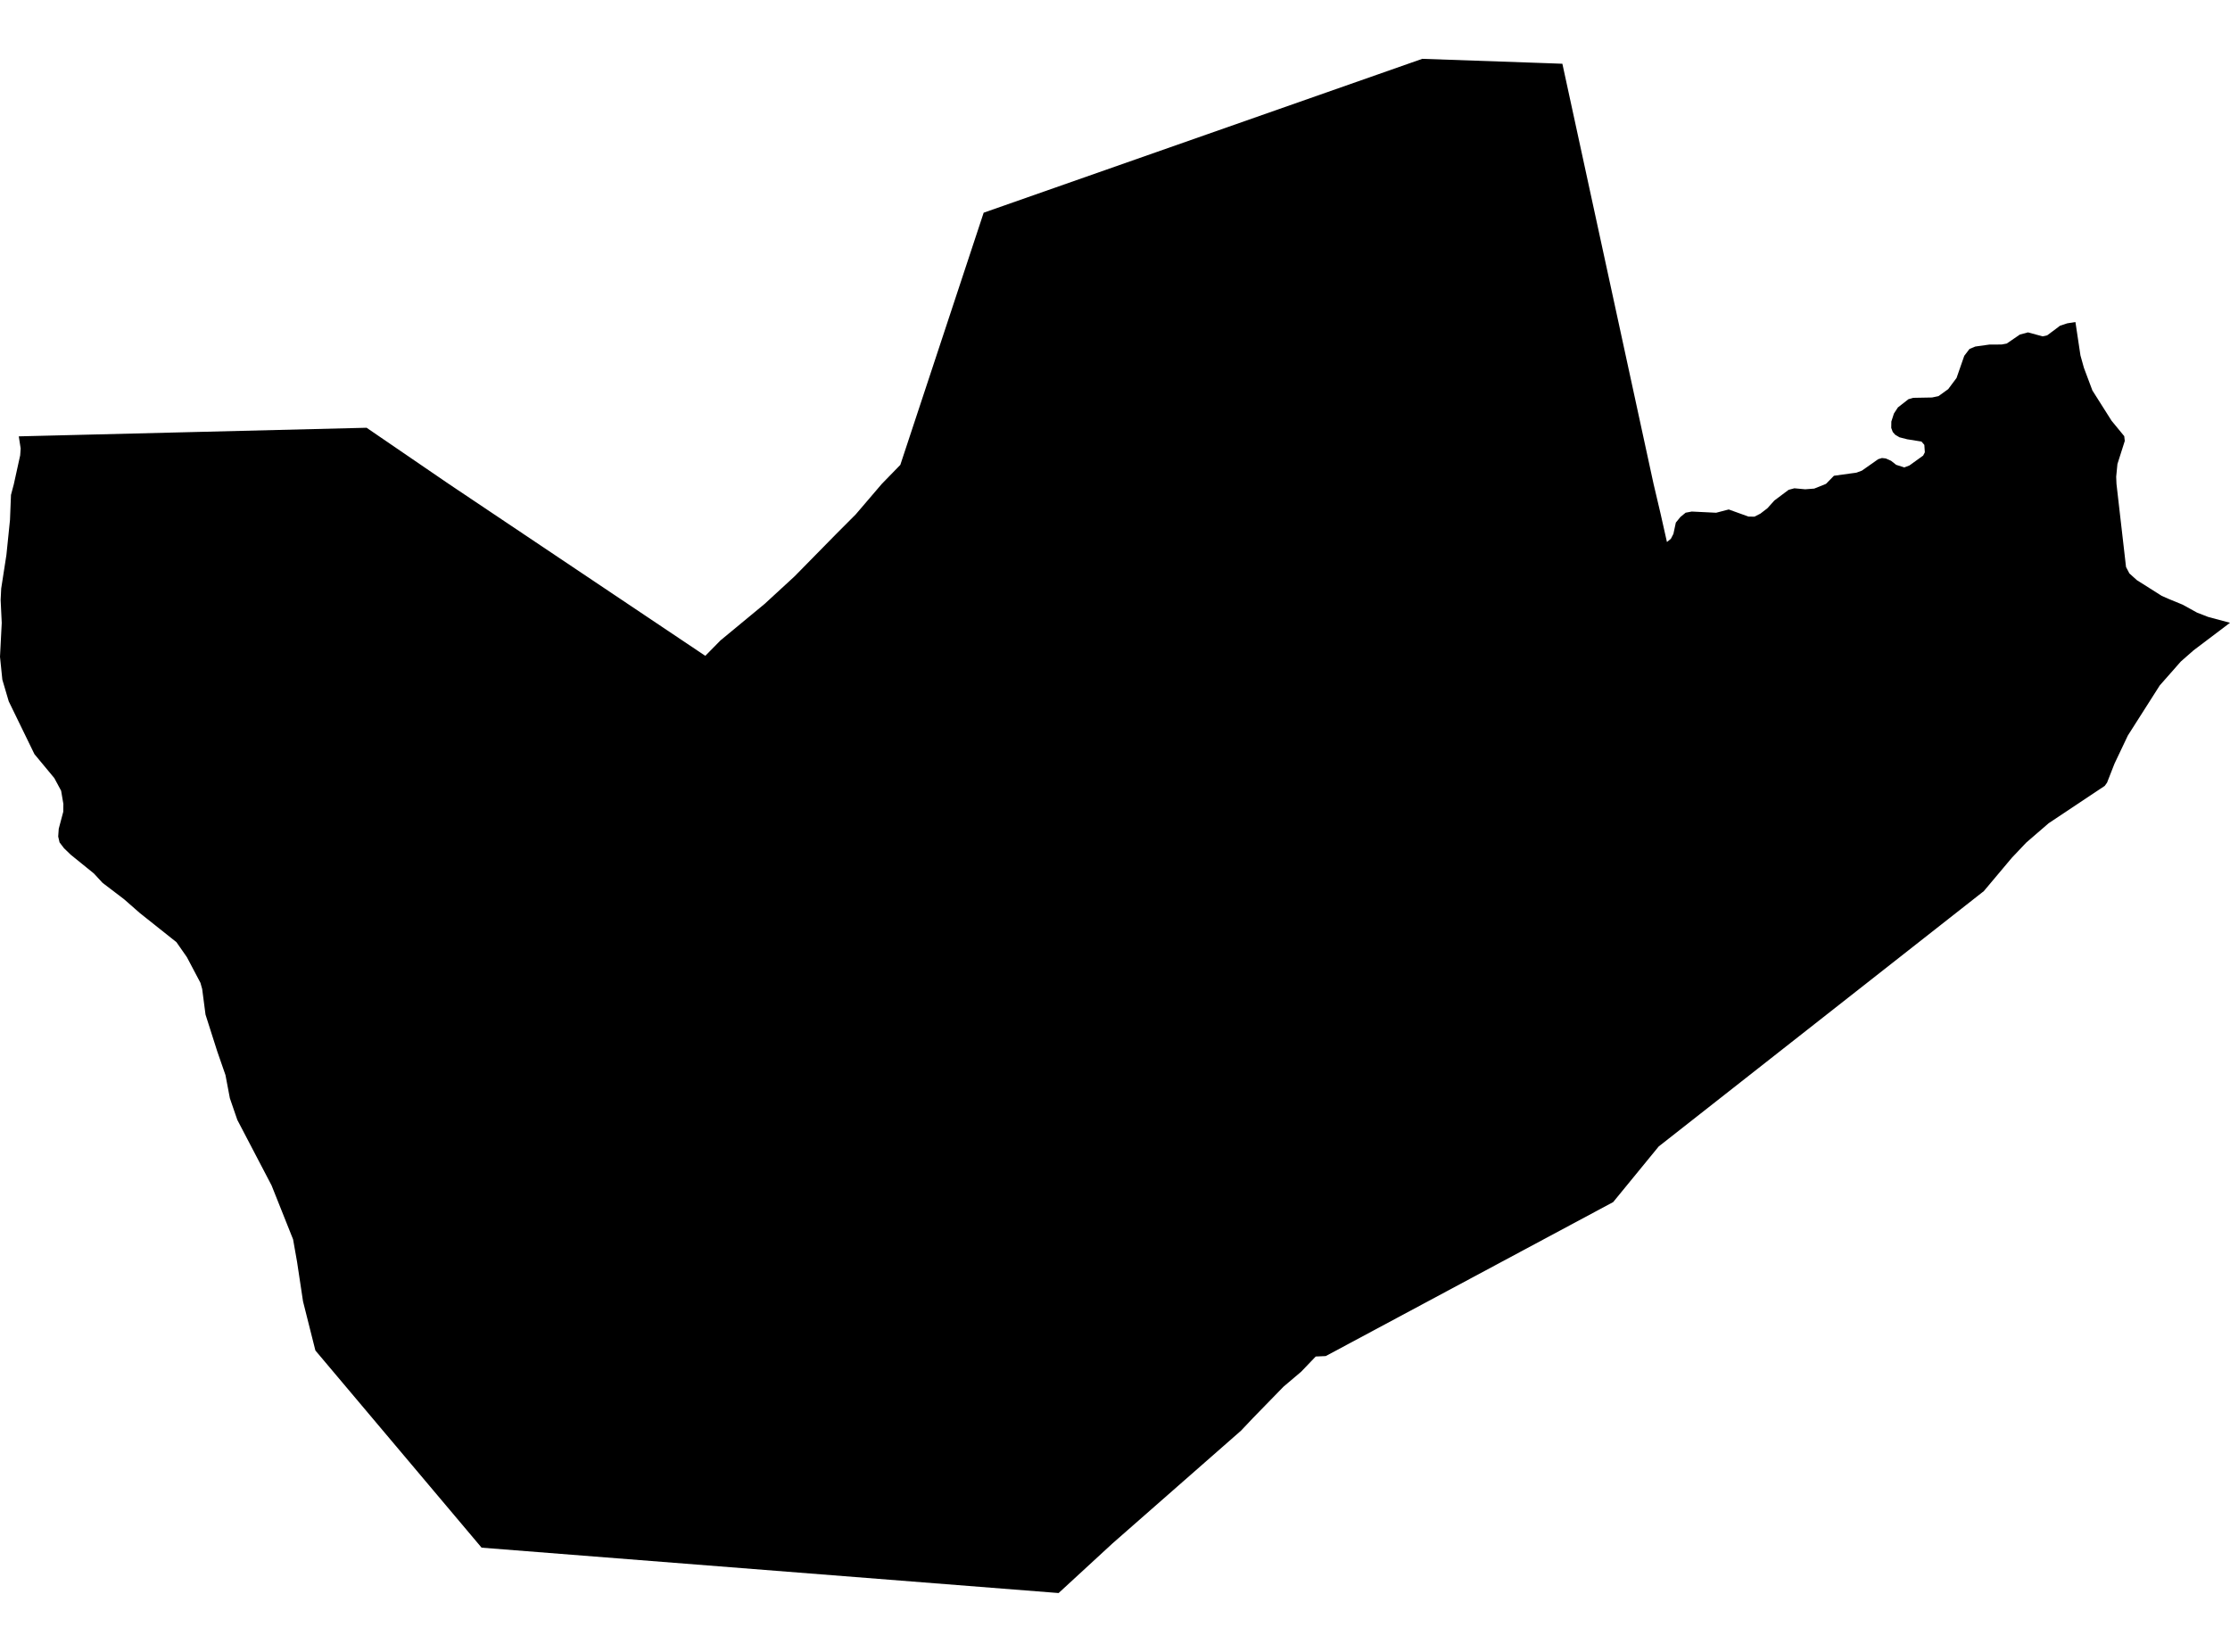 <?xml version='1.0'?>
<svg  baseProfile = 'tiny' width = '540' height = '400' stroke-linecap = 'round' stroke-linejoin = 'round' version='1.1' xmlns='http://www.w3.org/2000/svg'>
<path id='1609801001' title='1609801001'  d='M 480.39 215.784 401.657 277.62 390.633 291.087 321.035 328.372 318.603 328.48 315.077 332.163 310.805 335.785 303.451 343.331 300.527 346.424 269.416 373.72 256.346 385.755 116.619 374.767 110.482 367.486 76.374 327.024 73.378 315.133 71.933 305.553 70.971 300.113 65.759 287.043 57.467 271.181 55.662 265.934 54.603 260.338 52.605 254.585 49.765 245.679 48.959 239.493 48.537 237.989 45.252 231.766 42.724 228.144 33.855 221.091 30.039 217.746 24.84 213.786 22.734 211.512 17.102 206.95 15.489 205.386 14.418 203.978 14.093 202.569 14.225 200.68 15.321 196.564 15.345 194.674 14.803 191.485 13.154 188.416 8.34 182.615 2.118 169.834 0.566 164.575 0 159.039 0.421 150.831 0.156 145.307 0.156 145.295 0.156 145.271 0.289 142.515 1.553 134.367 2.419 125.906 2.491 124.065 2.66 119.841 3.346 117.253 4.886 110.261 5.007 108.612 4.549 105.663 88.77 103.581 108.664 117.181 170.789 158.81 174.46 155.079 185.159 146.233 187.722 143.875 192.404 139.566 202.381 129.409 207.219 124.558 213.526 117.181 218.015 112.571 230.351 75.251 238.197 51.506 344.407 14.245 375.084 15.316 378.333 15.437 391.861 77.766 400.406 117.145 402.078 124.245 403.655 131.25 404.606 130.468 405.22 129.276 405.809 126.544 406.929 125.172 408.18 124.149 409.673 123.872 415.57 124.161 418.615 123.367 423.393 125.088 424.837 125.112 426.281 124.378 427.99 123.066 429.663 121.201 433.117 118.613 434.513 118.24 437.137 118.481 439.327 118.312 442.167 117.169 444.093 115.207 449.557 114.449 450.856 113.968 454.816 111.187 455.719 110.911 456.056 110.947 456.657 111.019 457.933 111.585 459.161 112.559 461.134 113.185 462.386 112.704 465.696 110.321 466.105 109.527 465.985 107.733 465.299 106.927 462.314 106.446 461.844 106.373 459.967 105.892 458.932 105.278 458.342 104.616 457.969 103.617 457.993 102.077 458.619 100.139 459.582 98.659 462.145 96.661 463.289 96.336 467.85 96.252 469.402 95.927 471.761 94.23 473.783 91.522 475.649 86.167 476.924 84.494 478.32 83.916 481.75 83.435 484.675 83.423 485.927 83.194 489.128 81.004 491.078 80.486 494.628 81.449 495.723 81.208 497.938 79.559 498.84 78.873 500.585 78.296 502.571 77.983 503.787 86.07 504.629 89.079 506.675 94.543 511.321 101.884 514.389 105.615 514.522 106.771 512.741 112.367 512.44 115.448 512.512 117.193 514.823 137.303 515.641 138.856 517.446 140.481 523.44 144.272 525.065 144.994 528.567 146.438 532.009 148.34 534.668 149.375 540 150.807 531.166 157.486 528.097 160.182 522.994 165.971 515.268 178.102 512.031 184.914 510.225 189.524 509.66 190.306 496.072 199.356 490.644 204.05 487.166 207.72 480.39 215.784 Z' />
</svg>